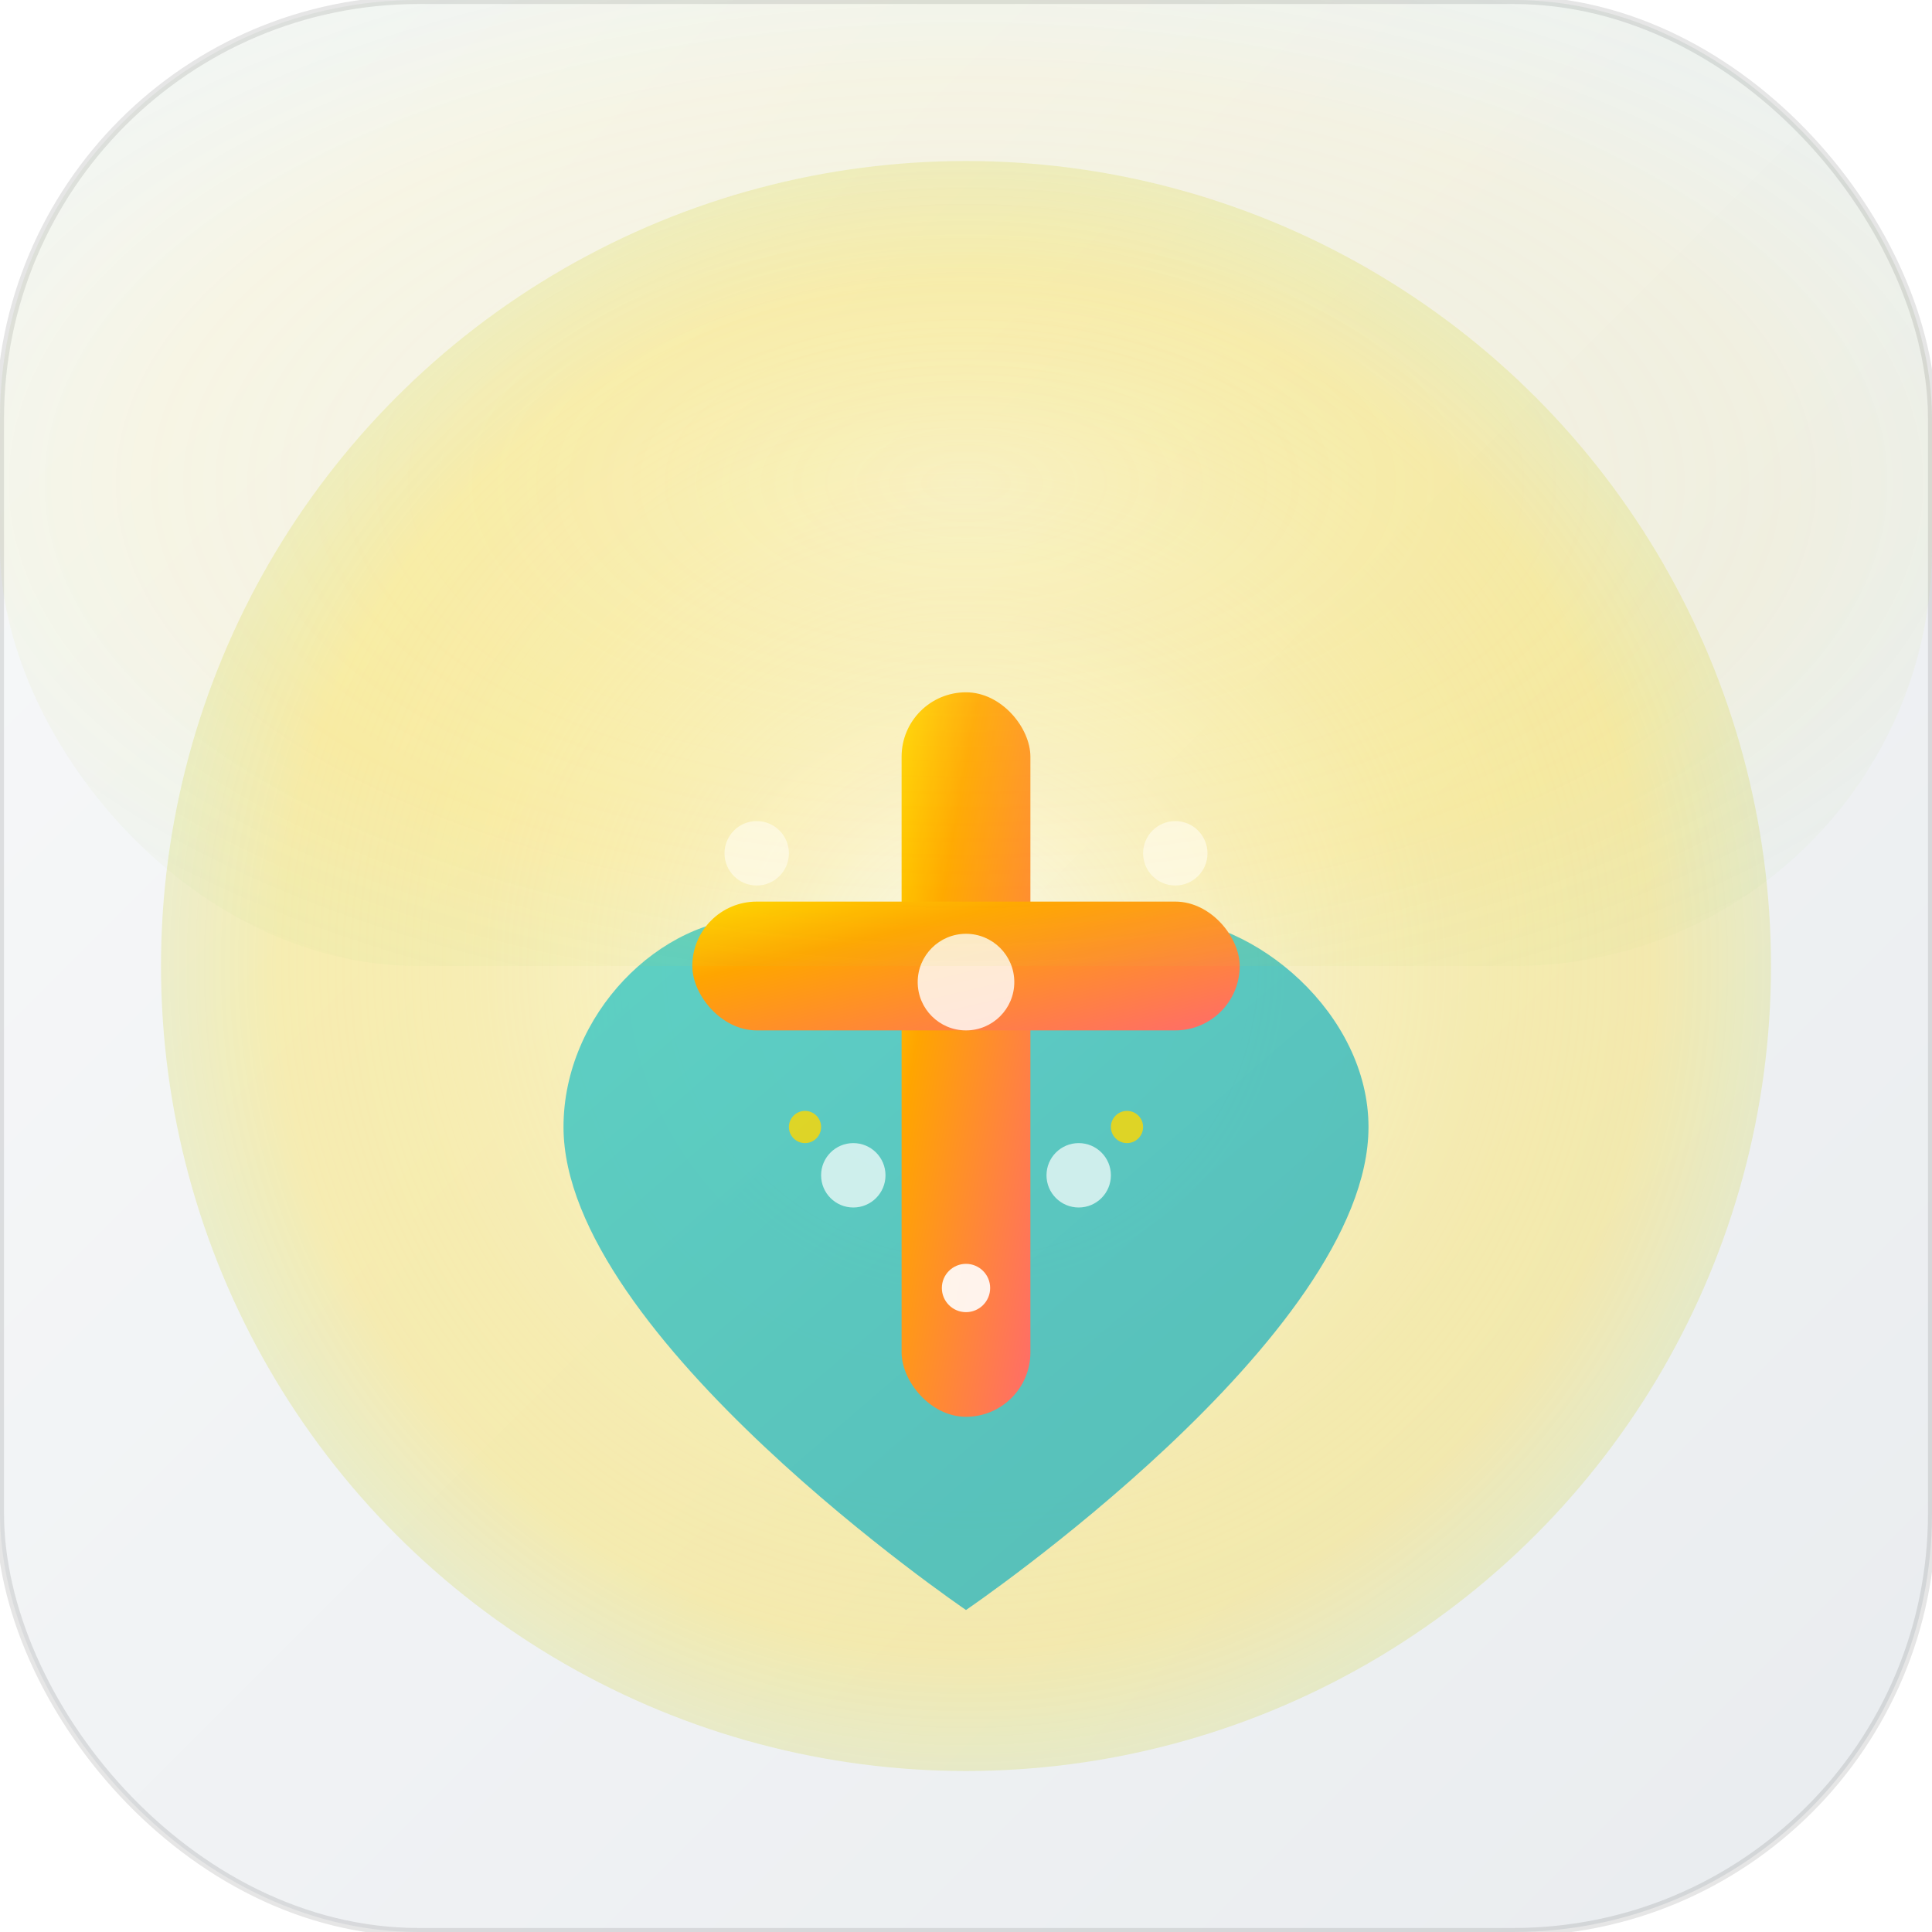 <svg xmlns="http://www.w3.org/2000/svg" viewBox="0 0 120 120" width="120" height="120">
  <defs>
    <!-- Gradient definitions -->
    <linearGradient id="iconSunriseGradient" x1="0%" y1="0%" x2="100%" y2="100%">
      <stop offset="0%" style="stop-color:#FFD700;stop-opacity:1" />
      <stop offset="30%" style="stop-color:#FFA500;stop-opacity:1" />
      <stop offset="100%" style="stop-color:#FF6B6B;stop-opacity:1" />
    </linearGradient>
    
    <linearGradient id="iconHealingGradient" x1="0%" y1="0%" x2="100%" y2="100%">
      <stop offset="0%" style="stop-color:#4ECDC4;stop-opacity:1" />
      <stop offset="100%" style="stop-color:#45B7B8;stop-opacity:1" />
    </linearGradient>
    
    <radialGradient id="iconGlowEffect" cx="50%" cy="50%" r="70%">
      <stop offset="0%" style="stop-color:#FFFFFF;stop-opacity:0.9" />
      <stop offset="60%" style="stop-color:#FFD700;stop-opacity:0.4" />
      <stop offset="100%" style="stop-color:#4ECDC4;stop-opacity:0.1" />
    </radialGradient>
    
    <!-- iOS app icon background -->
    <linearGradient id="appIconBg" x1="0%" y1="0%" x2="100%" y2="100%">
      <stop offset="0%" style="stop-color:#F8F9FA;stop-opacity:1" />
      <stop offset="100%" style="stop-color:#E9ECEF;stop-opacity:1" />
    </linearGradient>
    
    <!-- Shadow filter -->
    <filter id="iconShadow" x="-50%" y="-50%" width="200%" height="200%">
      <feDropShadow dx="1" dy="2" stdDeviation="2" flood-color="#000000" flood-opacity="0.3"/>
    </filter>
    
    <!-- Inner shadow -->
    <filter id="innerShadow">
      <feOffset dx="0" dy="1"/>
      <feGaussianBlur stdDeviation="1" result="offset-blur"/>
      <feFlood flood-color="#FFFFFF" flood-opacity="0.4"/>
      <feComposite in2="offset-blur" operator="in"/>
    </filter>
  </defs>
  
  <!-- App icon rounded rectangle background -->
  <rect x="0" y="0" width="120" height="120" rx="26" ry="26" fill="url(#appIconBg)" stroke="rgba(0,0,0,0.1)" stroke-width="0.5"/>
  
  <!-- Background glow -->
  <circle cx="60" cy="60" r="50" fill="url(#iconGlowEffect)" opacity="0.7"/>
  
  <!-- Main symbol container -->
  <g transform="translate(35, 35)">
    <!-- Heart shape base (larger for app icon) -->
    <path d="M25 35 C25 28, 18 22, 12 22 C6 22, 0 28, 0 35 C0 48, 25 65, 25 65 C25 65, 50 48, 50 35 C50 28, 43 22, 37 22 C31 22, 25 28, 25 35 Z" 
          fill="url(#iconHealingGradient)" 
          filter="url(#iconShadow)" 
          opacity="0.95"/>
    
    <!-- Cross intertwined with heart (larger) -->
    <g opacity="1">
      <!-- Vertical beam -->
      <rect x="21" y="8" width="8" height="45" 
            fill="url(#iconSunriseGradient)" 
            rx="4" 
            filter="url(#iconShadow)"/>
      
      <!-- Horizontal beam -->
      <rect x="8" y="21" width="34" height="8" 
            fill="url(#iconSunriseGradient)" 
            rx="4" 
            filter="url(#iconShadow)"/>
    </g>
    
    <!-- Sacred geometry accents (enhanced for app icon) -->
    <circle cx="25" cy="25" r="3" fill="#FFFFFF" opacity="0.9" filter="url(#innerShadow)"/>
    <circle cx="12" cy="18" r="2" fill="#FFFFFF" opacity="0.7"/>
    <circle cx="38" cy="18" r="2" fill="#FFFFFF" opacity="0.7"/>
    <circle cx="18" cy="38" r="2" fill="#FFFFFF" opacity="0.7"/>
    <circle cx="32" cy="38" r="2" fill="#FFFFFF" opacity="0.7"/>
    
    <!-- Additional sparkle effects -->
    <circle cx="15" cy="35" r="1" fill="#FFD700" opacity="0.8"/>
    <circle cx="35" cy="35" r="1" fill="#FFD700" opacity="0.8"/>
    <circle cx="25" cy="45" r="1.5" fill="#FFFFFF" opacity="0.9"/>
  </g>
  
  <!-- iOS reflection effect -->
  <rect x="0" y="0" width="120" height="60" rx="26" ry="26" fill="url(#iconGlowEffect)" opacity="0.2"/>
</svg>
